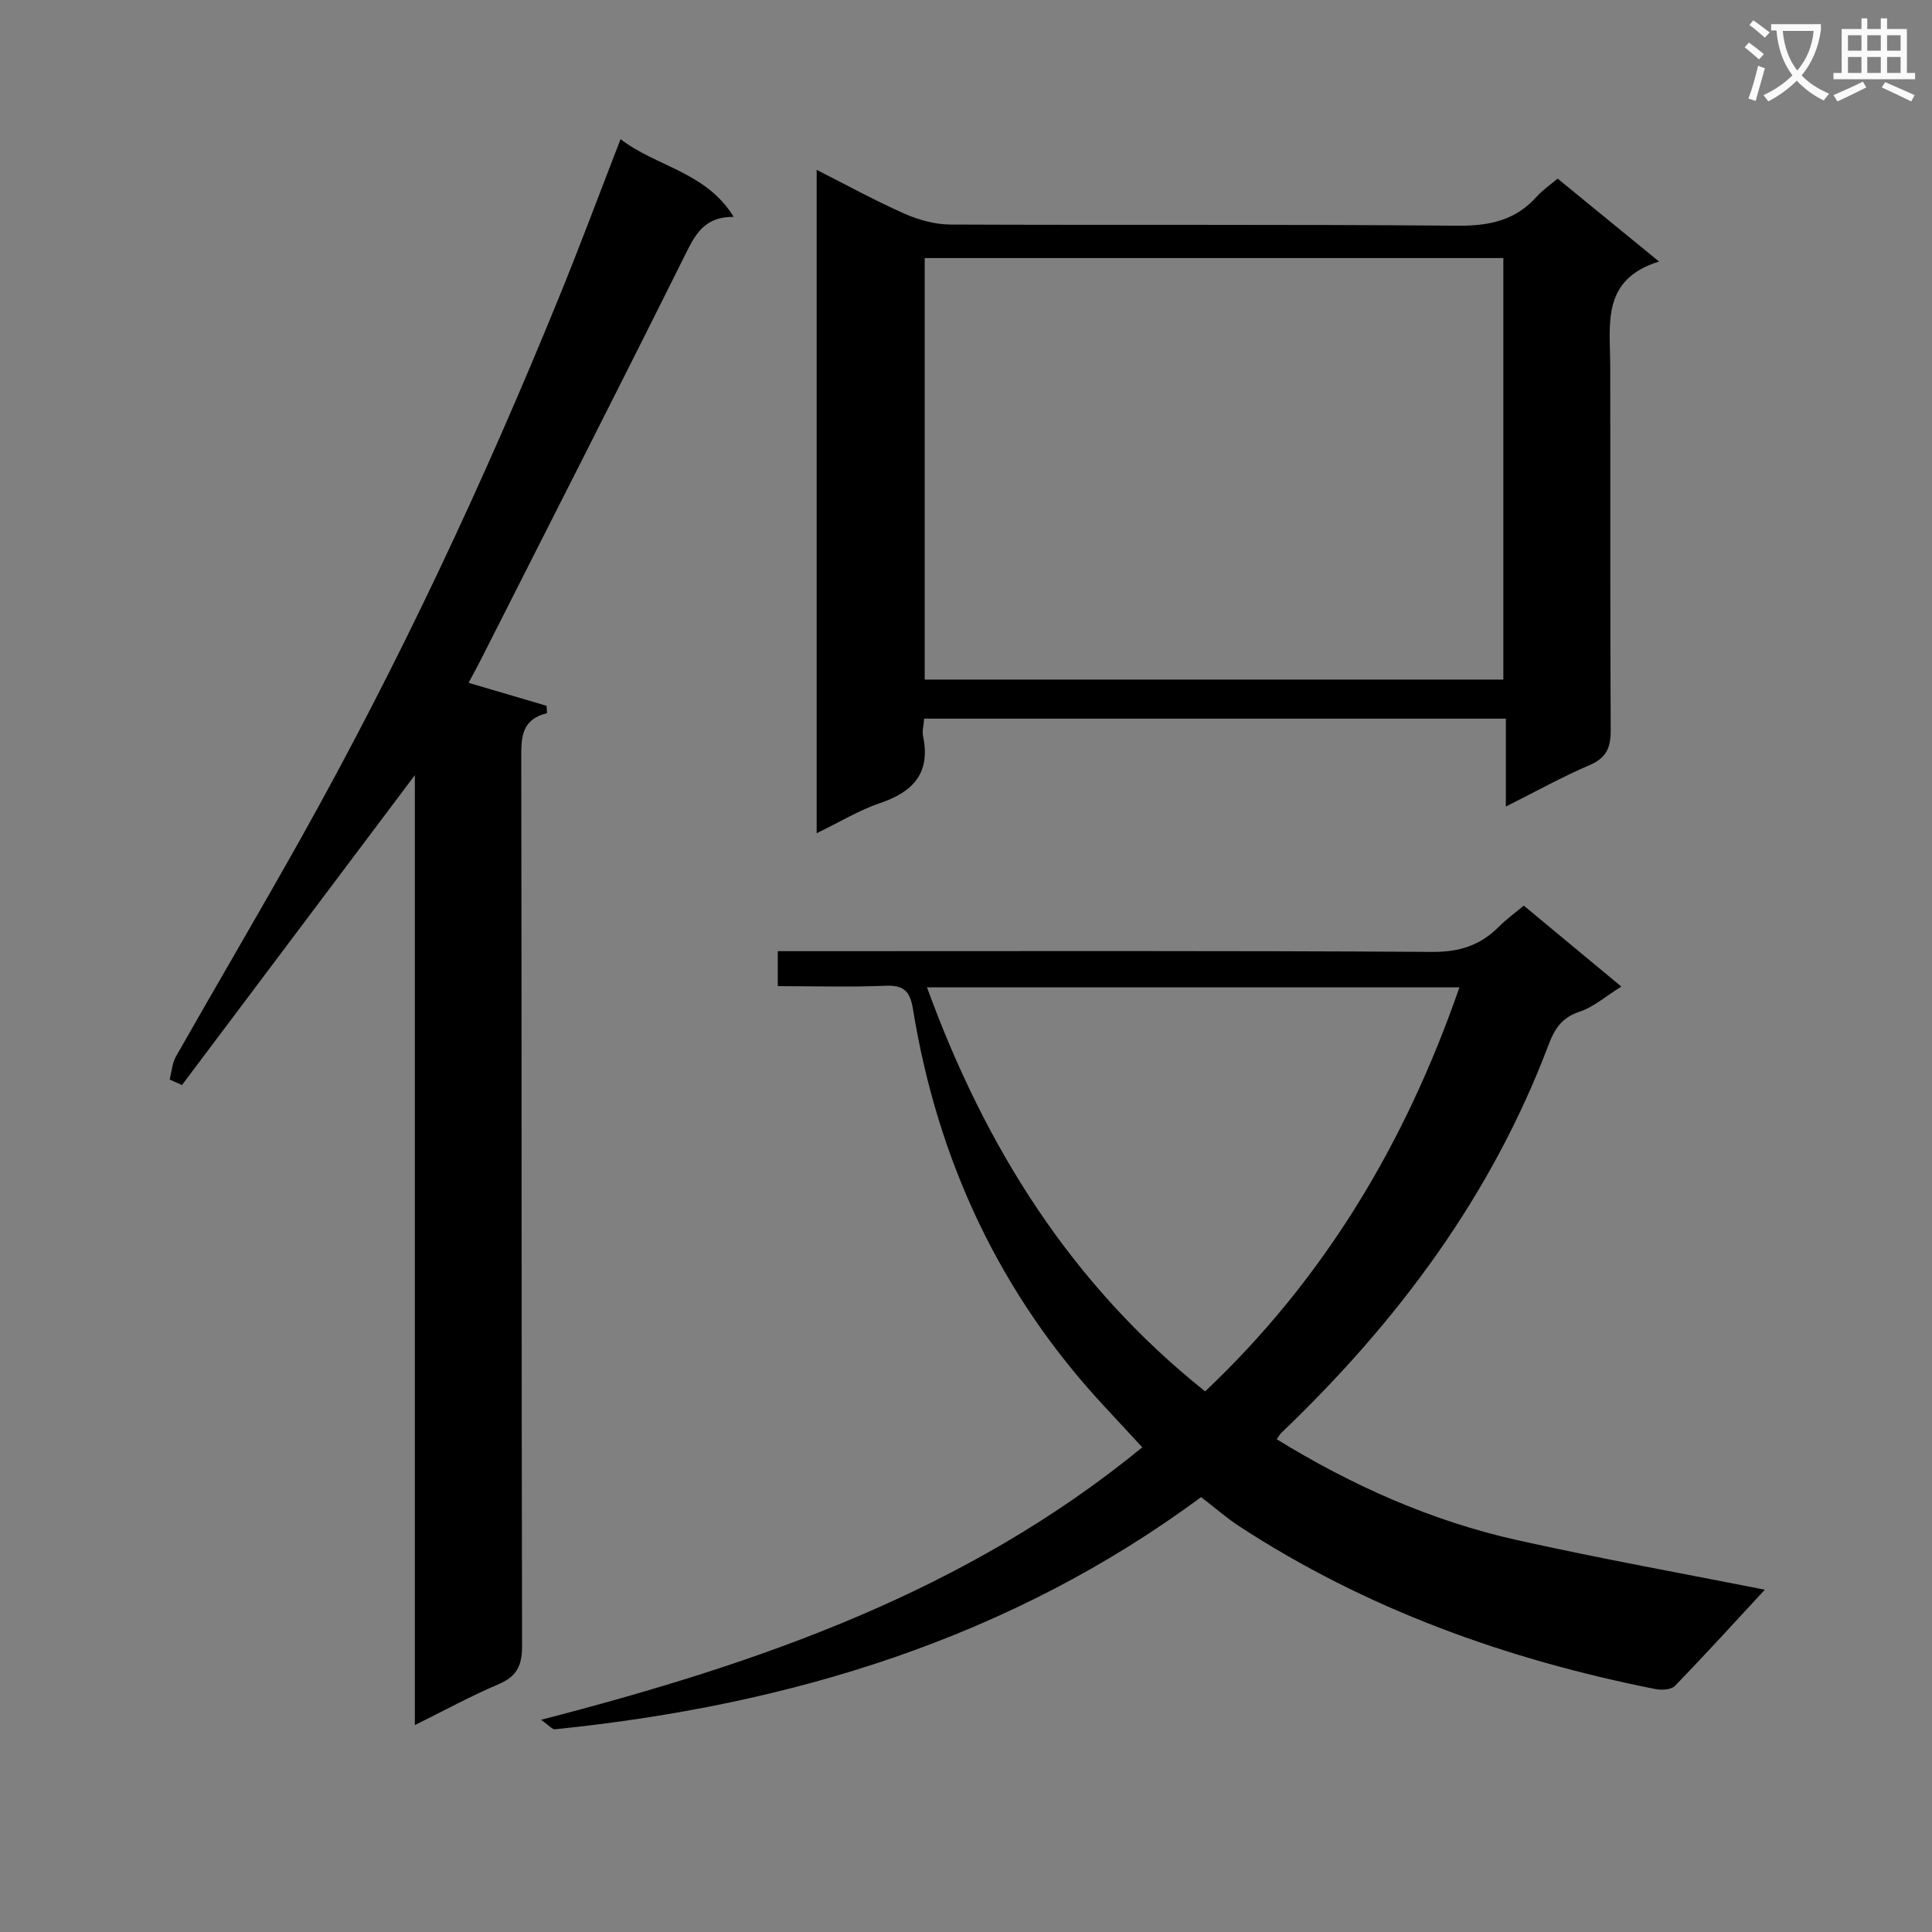 <svg enable-background="new 0 0 400 400" viewBox="0 0 400 400" xmlns="http://www.w3.org/2000/svg"><rect x="0" y="0" width="400" height="400" fill="#808080" stroke="none"/><path d="m362.1 8.8c1.1.8 2.1 1.6 3.1 2.4l-1 1.1c-1.3-1.1-2.3-2-3-2.5zm1.9 4.8c.5.2.9.4 1.4.5-.6 2.3-1.3 4.5-1.9 6.8l-1.5-.5c.8-2.1 1.4-4.3 2-6.8zm-1-9.4c1.3.9 2.4 1.8 3.4 2.5l-1 1.1c-1.4-1.2-2.4-2.1-3.2-2.6zm3.7 2.2v-1.4h10.3v1.2c-.5 3.6-1.8 6.8-4 9.4 1.5 1.6 3.4 2.8 5.7 3.8-.3.4-.7.8-1.1 1.4-2.3-1.1-4.1-2.5-5.6-4.1-1.6 1.6-3.6 3.1-5.9 4.3-.3-.5-.7-.9-1-1.3 2.4-1.1 4.4-2.5 6-4.1-1.9-2.5-3-5.6-3.3-9.3h-1.1zm8.8 0h-6.4c.3 3.3 1.3 6 3 8.2 2-2.3 3.1-5.1 3.4-8.2z" fill="#fafafb"/><path d="m385.3 3.8h1.3v2.2h2.8v-2.2h1.3v2.2h4.1v9.1h1.7v1.3h-16.9v-1.3h1.7v-9.1h4.1v-2.2zm.4 13.1.7 1.2c-1.8.9-3.8 1.9-6 2.9-.2-.4-.5-.8-.8-1.3 2.3-1 4.3-1.9 6.1-2.8zm-3.1-6.4h2.8v-3.2h-2.8zm0 4.6h2.8v-3.3h-2.8zm4-4.6h2.8v-3.2h-2.8zm0 4.6h2.8v-3.3h-2.8zm3.7 1.9c2.1.9 4.1 1.8 6.1 2.7l-.7 1.3c-2.2-1.1-4.2-2-6.1-2.9zm3.2-9.7h-2.8v3.2h2.8zm-2.8 7.8h2.8v-3.3h-2.8z" fill="#fafafb"/><g fill="#010000"><path d="m161.03 204.17c0-2.74 0-4.69 0-7.24h6.04c43.16 0 86.33-.12 129.49.15 5.63.04 9.94-1.37 13.77-5.22 1.5-1.51 3.26-2.78 5.15-4.36 6.69 5.55 13.19 10.94 20.2 16.76-3.18 1.97-5.72 4.24-8.7 5.22-3.66 1.21-5.14 3.58-6.38 6.86-11.81 31.27-31.27 57.31-55.23 80.24-.34.32-.57.75-1.04 1.4 15.61 9.6 32.08 16.94 49.85 20.9 17.39 3.87 34.95 7.03 51.21 10.25-5.89 6.36-12.14 13.23-18.6 19.91-.78.81-2.78.92-4.08.66-30.74-6.12-59.83-16.52-86.22-33.76-2.5-1.63-4.76-3.63-7.81-5.98-39.54 29.26-85.09 43.11-133.77 48.07-.56.06-1.22-.79-2.91-1.96 45.23-11.69 88-26.51 124.5-56.42-2.61-2.81-5.03-5.45-7.48-8.07-21.91-23.4-34.88-51.16-40-82.65-.61-3.75-1.92-5-5.71-4.84-7.27.3-14.57.08-22.28.08zm30.89.25c12.08 33.15 29.89 61.55 57.59 83.65 24.78-23.43 41.49-51.49 52.65-83.65-36.84 0-73.1 0-110.24 0z"/><path d="m97.01 141.37c5.67 1.67 10.91 3.21 16.16 4.76.03.51.06 1.01.08 1.52-5.24 1.29-5.34 4.93-5.33 9.19.11 61.31.03 122.63.17 183.94.01 4.05-1.08 6.31-4.87 7.92-5.74 2.43-11.23 5.45-17.33 8.46 0-65.79 0-130.89 0-196.67-16.36 21.76-32.29 42.96-48.22 64.16-.85-.38-1.69-.77-2.54-1.15.41-1.59.51-3.37 1.29-4.75 8.62-15.18 17.5-30.22 26.03-45.46 20.23-36.15 37.76-73.61 53.38-111.97 4.32-10.59 8.31-21.32 12.65-32.51 7.39 5.71 17.71 6.76 23.42 16.09-5.45-.05-7.58 2.9-9.59 6.94-14.13 28.39-28.54 56.65-42.86 84.95-.74 1.47-1.55 2.91-2.44 4.58z"/><path d="m169.08 172.51c0-46.08 0-91.31 0-137.34 6.41 3.24 12.2 6.43 18.23 9.09 2.93 1.29 6.3 2.22 9.47 2.23 34.97.15 69.95-.06 104.92.24 6.57.06 12.04-1.04 16.48-6.04 1.2-1.35 2.76-2.39 4.31-3.71 6.7 5.48 13.35 10.91 21 17.17-11.99 3.7-10.13 12.95-10.11 21.56.06 25.15-.05 50.3.1 75.44.02 3.62-.86 5.76-4.37 7.26-5.62 2.4-10.99 5.39-17.34 8.58 0-6.48 0-12.16 0-18.2-40.54 0-80.39 0-120.43 0-.1 1.38-.45 2.57-.23 3.63 1.59 7.58-1.99 11.51-8.88 13.84-4.32 1.46-8.31 3.91-13.15 6.25zm22.37-119.08v87.27h119.8c0-29.21 0-58.12 0-87.27-40.08 0-79.82 0-119.8 0z"/></g></svg>